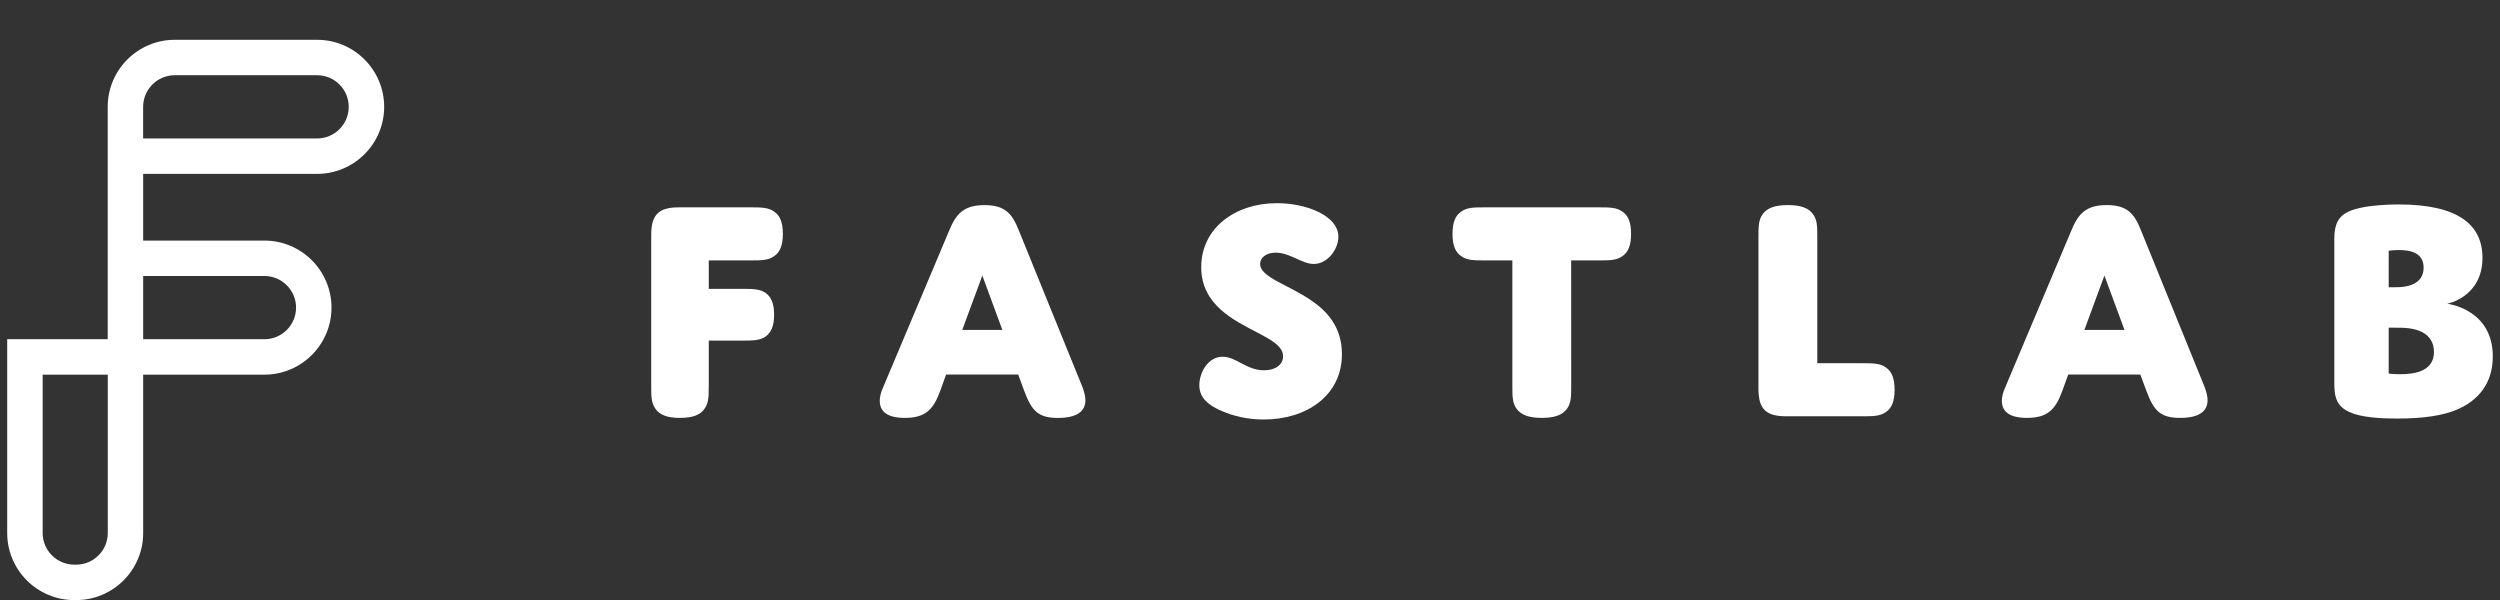 <?xml version="1.0" encoding="utf-8"?>
<!-- Generator: Adobe Illustrator 24.1.2, SVG Export Plug-In . SVG Version: 6.00 Build 0)  -->
<svg version="1.1" id="Layer_1" xmlns="http://www.w3.org/2000/svg" xmlns:xlink="http://www.w3.org/1999/xlink" x="0px" y="0px"
	 viewBox="0 0 6041.7 1450.2" style="enable-background:new 0 0 6041.7 1450.2;" xml:space="preserve">
<rect x="0" y="0" width="6041.7" height="1450.2" fill="#333333" stroke="none"/>
<style type="text/css">
	.st0{fill:#FFFFFF;}
</style>
<g>
	<g>
		<path class="st0" d="M1712.8,932.5c0,25,0,42.2-10.9,56.3c-10.2,14.1-28.1,21.1-58.6,21.1s-48.5-7-58.6-21.1
			c-10.9-14.1-10.9-31.3-10.9-56.3v-365c0-48.5,18-66.4,66.4-66.4h174.3c25,0,42.2,0,56.3,10.2c14.1,9.4,21.1,25.8,21.1,53.9
			c0,28.1-7,44.5-21.1,53.9c-14.1,10.2-31.3,10.2-56.3,10.2h-101.6v68.8h80.5c25,0,42.2,0,56.3,9.4c14.1,10.2,21.1,25.8,21.1,53.1
			s-7,43-21.1,53.1c-14.1,9.4-31.3,9.4-56.3,9.4h-80.5V932.5z"/>
		<path class="st0" d="M2460.7,905.2h-174.3l-14.1,39.1c-16.4,45.3-35.9,65.6-85.2,65.6c-44.5,0-61-16.4-61-41.4
			c0-9.4,2.3-19.5,8.6-33.6l159.4-378.2c16.4-39.9,35.2-61,85.2-61c50.8,0,67.2,21.9,82.8,61l154,379c4.7,13.3,7,22.7,7,31.3
			c0,28.1-21.9,43-66.4,43c-46.9,0-63.3-16.4-81.3-64.9L2460.7,905.2z M2325.5,797.3h96.9L2374,666L2325.5,797.3z"/>
		<path class="st0" d="M3168,725.4c40.6,27.3,75,66.4,75,130.5c0,100-85.2,157.9-189.1,157.9c-35.9,0-71.9-7-106.3-22.7
			c-26.6-12.5-49.2-28.9-49.2-60.2c0-29.7,20.3-68.8,56.3-68.8c32.8,0,57.8,32.8,100,32.8c28.1,0,46.1-14.1,46.1-33.6
			c0-24.2-27.3-39.1-61-57C2982,773.9,2903,737.1,2903,645.7c0-94.6,82.1-154.7,182.9-154.7c70.3,0,148.5,29.7,148.5,81.3
			c0,29.7-25.8,65.6-59.4,65.6c-28.9,0-57.1-27.3-92.2-27.3c-23.4,0-37.5,12.5-37.5,27.3C3045.3,669.9,3111.7,687.1,3168,725.4z"/>
		<path class="st0" d="M3797.1,932.5c0,25,0,42.2-10.9,56.3c-10.9,14.1-28.9,21.1-60.2,21.1c-31.3,0-49.2-7-60.2-21.1
			s-10.9-31.3-10.9-56.3V629.3h-67.2c-25,0-42.2,0-56.3-10.2c-14.1-9.4-21.1-25.8-21.1-53.9c0-28.1,7-44.5,21.1-53.9
			c14.1-10.2,31.3-10.2,56.3-10.2h276.7c25,0,42.2,0,56.3,10.2c14.1,9.4,21.1,25.8,21.1,53.9c0,28.1-7,44.5-21.1,53.9
			c-14.1,10.2-31.3,10.2-56.3,10.2H3797L3797.1,932.5L3797.1,932.5z"/>
		<path class="st0" d="M4501.2,877.8c25,0,42.2,0,56.3,10.2c14.1,9.4,21.1,25.8,21.1,53.9c0,28.1-7,44.5-21.1,53.9
			c-14.1,10.2-31.3,10.2-56.3,10.2H4316c-48.5,0-66.4-18-66.4-66.4V573c0-25,0-42.2,10.9-56.3c10.9-14.1,28.9-21.1,60.2-21.1
			s49.2,7,60.2,21.1s10.9,31.3,10.9,56.3v304.8L4501.2,877.8L4501.2,877.8z"/>
		<path class="st0" d="M5172.5,905.2h-174.3l-14.1,39.1c-16.4,45.3-35.9,65.6-85.2,65.6c-44.5,0-61-16.4-61-41.4
			c0-9.4,2.3-19.5,8.6-33.6L5006,556.6c16.4-39.9,35.2-61,85.2-61c50.8,0,67.2,21.9,82.8,61l154,379c4.7,13.3,7,22.7,7,31.3
			c0,28.1-21.9,43-66.4,43c-46.9,0-63.3-16.4-81.3-64.9L5172.5,905.2z M5037.3,797.3h96.9L5085.7,666L5037.3,797.3z"/>
		<path class="st0" d="M5938.3,989.6c-32.8,14.1-78.9,21.9-145.4,21.9c-36.7,0-73.5-2.3-100-10.2c-48.5-14.1-51.6-43-51.6-76.6v-347
			c0-46.9,16.4-65.7,64.9-75.8c25.8-5.5,59.4-7.8,90.7-7.8c143,0,202.4,48.5,202.4,128.9c0,95.3-85.2,111-85.2,111
			s110.2,12.5,110.2,127.4C6024.3,927.8,5987.6,968.5,5938.3,989.6z M5772.7,694.2h11.7c14.1,0,39.9,0,57.1-13.3
			c10.2-7.8,15.6-19.5,15.6-34.4c0-35.2-31.3-42.2-59.4-42.2c-13.3,0-25,1.6-25,1.6V694.2z M5772.7,902.8c0,0,11.7,1.6,28.1,1.6
			c37.5,0,81.3-8.6,81.3-53.9c0-21.9-10.2-38.3-28.1-47.7c-21.1-10.9-45.3-10.9-68.8-10.9h-12.5V902.8z"/>
	</g>
	<g>
		<path class="st0" d="M184,1450.2h-4.6c-89.3,0-162-72.7-162-162V819.8h242.9V258.2c0-89.3,72.7-162,162-162h344.1
			c89.3,0,162,72.7,162,162s-72.7,162-162,162H346v161.2h293.1c89.3,0,162,72.7,162,162s-72.7,162-162,162H346v382.8
			C346,1377.6,273.3,1450.2,184,1450.2z M103.1,905.4v382.8c0,42.1,34.3,76.4,76.4,76.4h4.6c42.1,0,76.4-34.3,76.4-76.4V905.4H103.1
			z M346,819.8h293.1c42.1,0,76.4-34.3,76.4-76.4c0-42.1-34.3-76.4-76.4-76.4H346V819.8z M346,334.6h420.4
			c42.1,0,76.4-34.3,76.4-76.4s-34.3-76.4-76.4-76.4H422.3c-42.1,0-76.4,34.3-76.4,76.4V334.6z"/>
	</g>
</g>
</svg>
